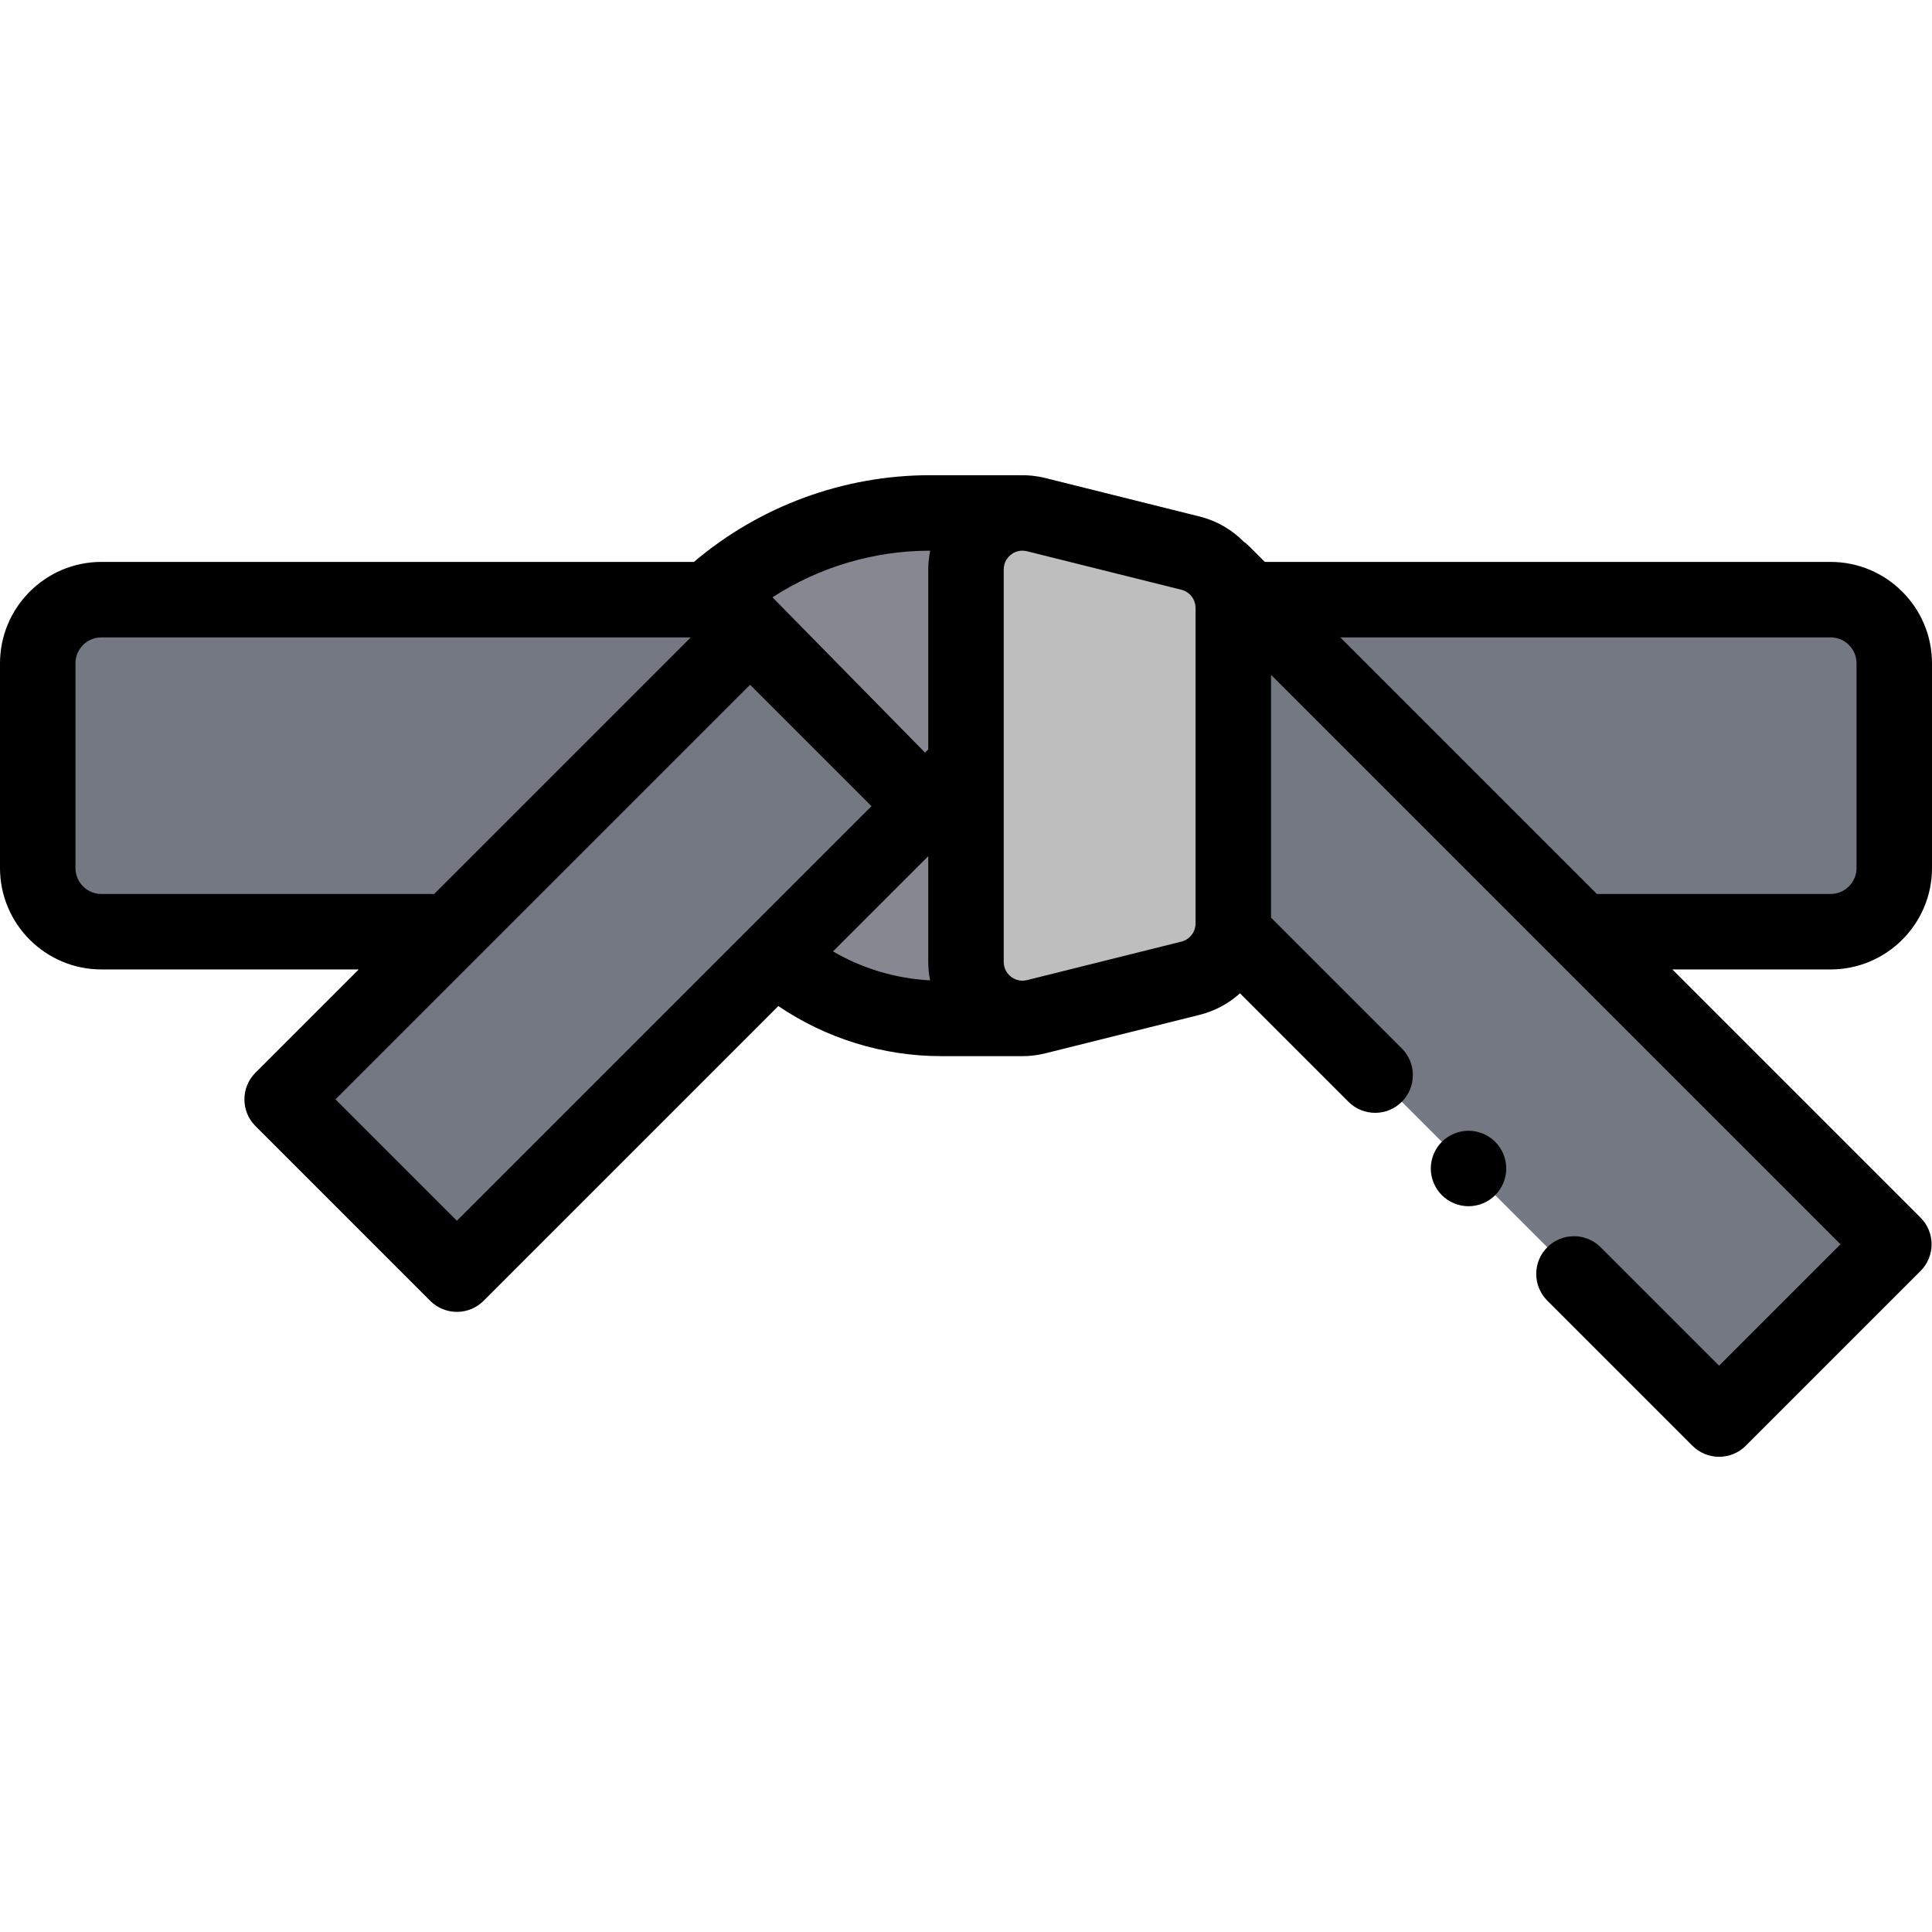 <?xml version="1.0" encoding="iso-8859-1"?>
<!-- Generator: Adobe Illustrator 19.0.0, SVG Export Plug-In . SVG Version: 6.00 Build 0)  -->
<svg version="1.1" id="Capa_1" xmlns="http://www.w3.org/2000/svg" xmlns:xlink="http://www.w3.org/1999/xlink" x="0px" y="0px"
	 viewBox="0 0 512 512" style="enable-background:new 0 0 512 512;" xml:space="preserve">
<path style="fill:#878791;" d="M255.833,202.913l-50.447,50.447l0,0c12.216,10.659,27.88,16.532,44.092,16.532h21.368
	L255.833,202.913z"/>
<path style="fill:#737882;" d="M332.234,158.913h152.894c9.318,0,16.872,7.554,16.872,16.872v54.255
	c0,9.318-7.554,16.872-16.872,16.872h-64.727L332.234,158.913z"/>
<path style="fill:#BEBEBE;" d="M315.478,259.245l-40.871,10.194c-9.453,2.358-18.606-4.793-18.606-14.536V150.922
	c0-9.743,9.153-16.893,18.606-14.536l40.871,10.194c6.673,1.664,11.356,7.658,11.356,14.536v83.593
	C326.833,251.587,322.151,257.581,315.478,259.245z"/>
<path style="fill:#737882;" d="M114.167,246.913H26.872c-9.318,0-16.872-7.554-16.872-16.872v-54.255
	c0-9.318,7.554-16.872,16.872-16.872H202.5L114.167,246.913z"/>
<path style="fill:#878791;" d="M243.722,212.274l-54.125-55.098l0,0c15.792-13.7,35.996-21.242,56.901-21.242h23.334
	L243.722,212.274z"/>
<g>
	
		<rect x="127.184" y="164.811" transform="matrix(-0.707 -0.707 0.707 -0.707 94.48 544.134)" style="fill:#737882;" width="65.499" height="175.378"/>
	<polygon style="fill:#737882;" points="328.833,249.323 455.58,376.069 501.894,329.755 323.901,151.762 	"/>
</g>
<path d="M512,230.041v-54.255c0-14.817-12.055-26.873-26.872-26.873H335.194l-4.222-4.222c-0.425-0.425-0.883-0.795-1.359-1.127
	c-3.138-3.175-7.136-5.544-11.716-6.686l-40.871-10.194c-2.304-0.575-4.634-0.814-6.935-0.737c-0.087-0.002-0.171-0.013-0.258-0.013
	h-23.334c-22.939,0-45.117,8.162-62.598,22.979H26.873C12.055,148.913,0,160.968,0,175.785v54.255
	c0,14.817,12.055,26.872,26.873,26.872h68.19l-27.364,27.364c-3.905,3.905-3.905,10.237,0,14.143l46.314,46.314
	c1.875,1.875,4.419,2.929,7.071,2.929s5.196-1.054,7.071-2.929l78.114-78.114c12.697,8.601,27.728,13.271,43.209,13.271h21.353
	c0.031,0,0.063,0.004,0.094,0.004c2.029,0,4.076-0.248,6.101-0.753l40.872-10.194c4.1-1.022,7.74-3.023,10.71-5.708l28.745,28.744
	c1.953,1.952,4.512,2.929,7.071,2.929s5.119-0.977,7.071-2.929c3.905-3.905,3.905-10.237,0-14.143l-34.661-34.661v-64.344
	l150.918,150.918l-32.172,32.172l-31.391-31.392c-3.905-3.903-10.237-3.904-14.142,0c-3.905,3.905-3.906,10.237,0,14.143
	l38.462,38.463c1.875,1.875,4.419,2.929,7.071,2.929s5.196-1.054,7.071-2.929l46.315-46.314c1.875-1.876,2.929-4.419,2.929-7.071
	s-1.054-5.195-2.929-7.071l-65.771-65.771h41.933C499.945,256.913,512,244.858,512,230.041z M246.499,145.934h0.006
	c-0.327,1.624-0.505,3.291-0.505,4.988v47.682l-0.852,0.852l-40.437-41.164C217.092,150.268,231.596,145.934,246.499,145.934z
	 M114.167,236.913H26.873c-3.79,0-6.873-3.083-6.873-6.872v-54.255c0-3.79,3.083-6.873,6.873-6.873h156.19l-68.043,68.043
	C114.738,236.932,114.455,236.913,114.167,236.913z M121.083,323.52l-32.172-32.172l109.872-109.871l32.172,32.172L121.083,323.52z
	 M246,226.889v28.015c0,1.667,0.172,3.305,0.487,4.902c-9.104-0.478-17.922-3.119-25.734-7.67L246,226.889z M316.833,244.71
	c0,2.291-1.552,4.278-3.775,4.833l-40.872,10.194c-2.052,0.514-3.558-0.35-4.272-0.907c-0.715-0.559-1.915-1.812-1.915-3.925
	V150.922c0-2.114,1.2-3.367,1.915-3.925c0.562-0.439,1.611-1.064,3.03-1.064c0.387,0,0.802,0.047,1.242,0.156l40.872,10.194
	c2.223,0.555,3.775,2.542,3.775,4.833V244.71z M355.194,168.913h129.934c3.789,0,6.872,3.083,6.872,6.873v54.255
	c0,3.789-3.083,6.872-6.872,6.872h-61.933L355.194,168.913z"/>
<path d="M389.173,299.662c-2.63,0-5.21,1.069-7.07,2.93c-1.86,1.86-2.93,4.44-2.93,7.07s1.07,5.21,2.93,7.069
	c1.86,1.87,4.44,2.931,7.07,2.931s5.21-1.061,7.07-2.931c1.86-1.859,2.93-4.439,2.93-7.069s-1.07-5.21-2.93-7.07
	C394.383,300.731,391.803,299.662,389.173,299.662z"/>
<g>
</g>
<g>
</g>
<g>
</g>
<g>
</g>
<g>
</g>
<g>
</g>
<g>
</g>
<g>
</g>
<g>
</g>
<g>
</g>
<g>
</g>
<g>
</g>
<g>
</g>
<g>
</g>
<g>
</g>
</svg>
